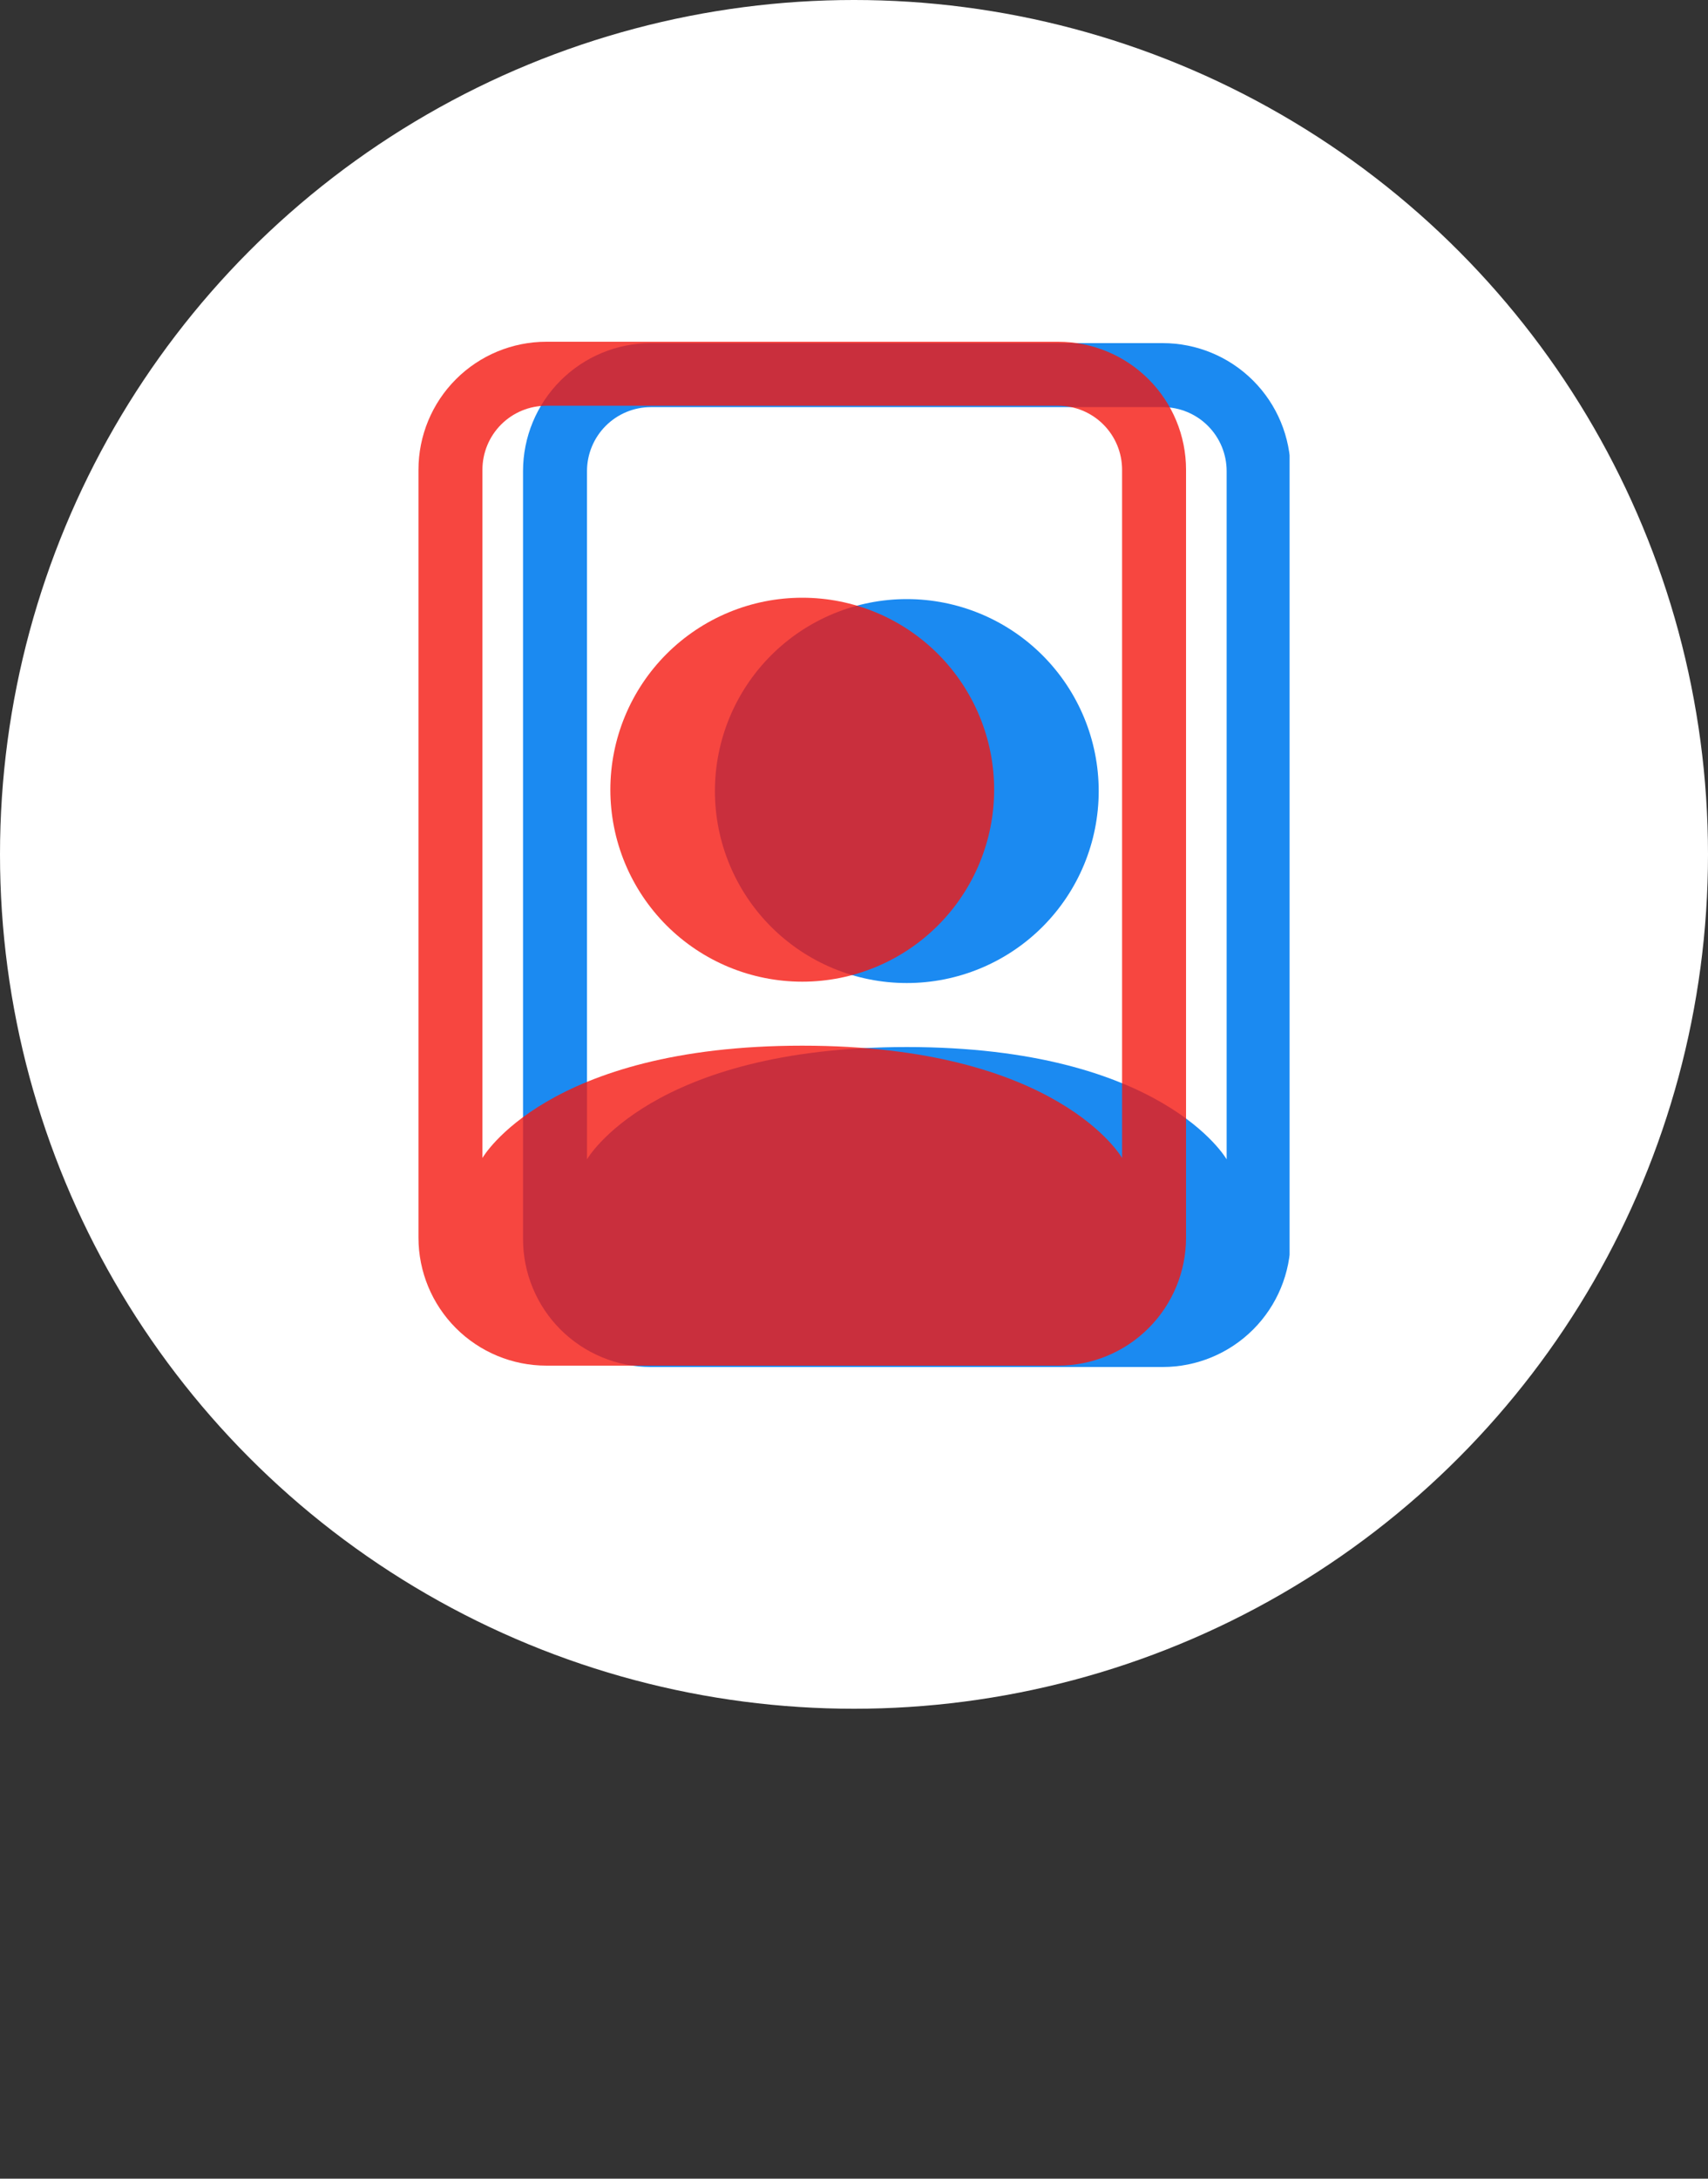 <svg width="200" height="255" viewBox="0 0 200 255" fill="none" xmlns="http://www.w3.org/2000/svg">
<rect x="0" y="0" width="200" height="255" fill="#333333" stroke="none"/>
<circle cx="100" cy="100" r="100" fill="white"/>
<g clip-path="url(#clip0_2400_20299)">
<path d="M76.225 47.65C74.238 47.65 72.333 48.439 70.928 49.844C69.524 51.249 68.735 53.154 68.735 55.14V135.695C68.735 135.695 76.225 122.55 106.185 122.55C136.145 122.55 143.635 135.695 143.635 135.695V55.14C143.635 53.154 142.846 51.249 141.441 49.844C140.037 48.439 138.131 47.65 136.145 47.65H76.225ZM136.145 40.16C140.118 40.16 143.928 41.738 146.737 44.548C149.547 47.357 151.125 51.167 151.125 55.14V145.021C151.125 148.994 149.547 152.804 146.737 155.613C143.928 158.422 140.118 160.001 136.145 160.001H76.225C72.252 160.001 68.442 158.422 65.632 155.613C62.823 152.804 61.245 148.994 61.245 145.021V55.14C61.245 51.167 62.823 47.357 65.632 44.548C68.442 41.738 72.252 40.16 76.225 40.16H136.145Z" fill="#1B8AF1"/>
<path d="M106.184 115.06C103.233 115.06 100.312 114.479 97.585 113.35C94.859 112.221 92.382 110.565 90.296 108.479C88.209 106.392 86.554 103.915 85.425 101.189C84.295 98.463 83.714 95.541 83.714 92.59C83.714 89.639 84.295 86.718 85.425 83.991C86.554 81.265 88.209 78.788 90.296 76.701C92.382 74.615 94.859 72.96 97.585 71.831C100.312 70.701 103.233 70.12 106.184 70.12C112.144 70.12 117.859 72.487 122.073 76.701C126.287 80.915 128.654 86.631 128.654 92.59C128.654 98.55 126.287 104.265 122.073 108.479C117.859 112.693 112.144 115.06 106.184 115.06Z" fill="#1B8AF1"/>
</g>
<g opacity="0.8" clip-path="url(#clip1_2400_20299)">
<path d="M63.981 47.49C61.994 47.49 60.089 48.279 58.684 49.684C57.28 51.089 56.491 52.994 56.491 54.98V135.535C56.491 135.535 63.981 122.39 93.941 122.39C123.901 122.39 131.391 135.535 131.391 135.535V54.98C131.391 52.994 130.602 51.089 129.197 49.684C127.792 48.279 125.887 47.49 123.901 47.49H63.981ZM123.901 40C127.874 40 131.684 41.578 134.493 44.388C137.303 47.197 138.881 51.007 138.881 54.98V144.86C138.881 148.833 137.303 152.644 134.493 155.453C131.684 158.262 127.874 159.84 123.901 159.84H63.981C60.008 159.84 56.197 158.262 53.388 155.453C50.579 152.644 49.001 148.833 49.001 144.86V54.98C49.001 51.007 50.579 47.197 53.388 44.388C56.197 41.578 60.008 40 63.981 40H123.901Z" fill="#F51810"/>
<path d="M93.94 114.9C90.989 114.9 88.067 114.319 85.341 113.19C82.615 112.06 80.138 110.405 78.051 108.319C75.965 106.232 74.31 103.755 73.18 101.029C72.051 98.303 71.47 95.381 71.47 92.43C71.47 89.479 72.051 86.557 73.18 83.831C74.31 81.105 75.965 78.628 78.051 76.541C80.138 74.455 82.615 72.8 85.341 71.67C88.067 70.541 90.989 69.96 93.94 69.96C99.9 69.96 105.615 72.327 109.829 76.541C114.043 80.755 116.41 86.471 116.41 92.43C116.41 98.389 114.043 104.105 109.829 108.319C105.615 112.533 99.9 114.9 93.94 114.9Z" fill="#F51810"/>
</g>
<defs>
<clipPath id="clip0_2400_20299">
<rect width="89.88" height="119.84" fill="white" transform="matrix(-1 0 0 1 151.006 40.159)"/>
</clipPath>
<clipPath id="clip1_2400_20299">
<rect width="89.88" height="119.84" fill="white" transform="matrix(-1 0 0 1 138.881 40)"/>
</clipPath>
</defs>
</svg>
